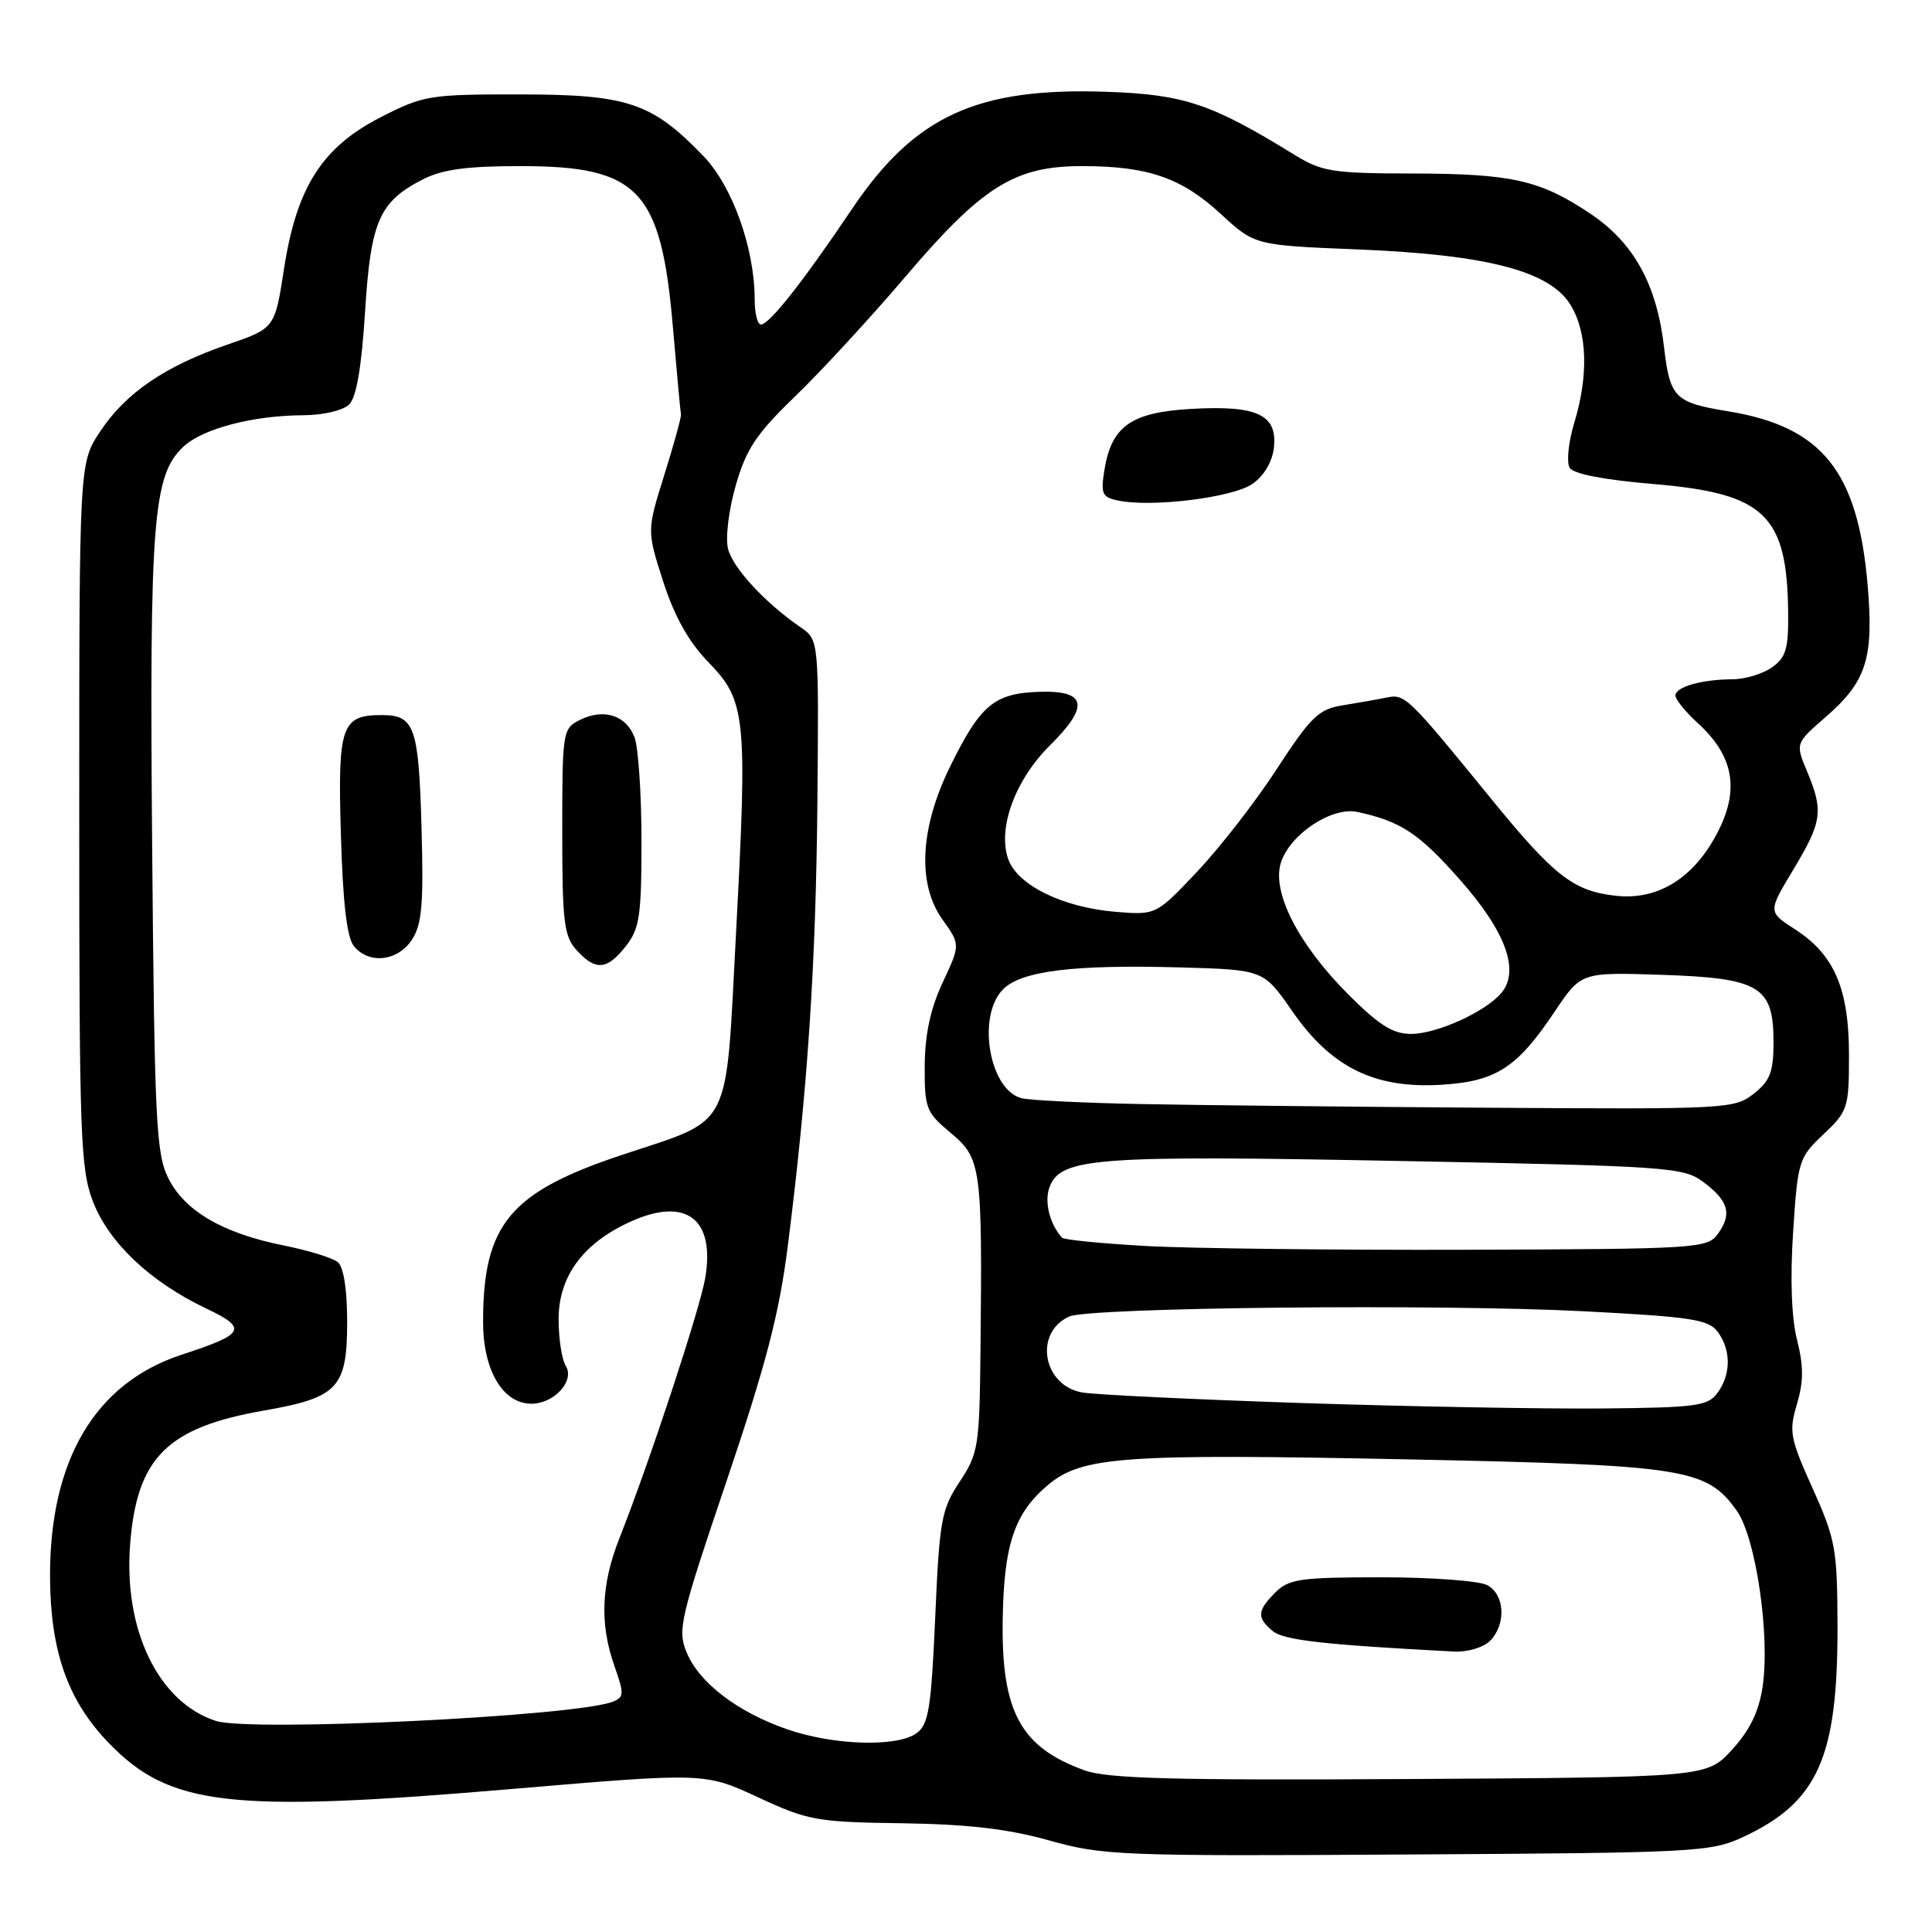 <?xml version="1.0" encoding="UTF-8" standalone="no"?>
<!DOCTYPE svg PUBLIC "-//W3C//DTD SVG 1.1//EN" "http://www.w3.org/Graphics/SVG/1.1/DTD/svg11.dtd" >
<svg xmlns="http://www.w3.org/2000/svg" xmlns:xlink="http://www.w3.org/1999/xlink" version="1.1" viewBox="0 0 256 256">
 <g >
 <path fill="currentColor"
d=" M 231.00 243.40 C 240.89 238.78 243.51 232.90 243.48 215.50 C 243.45 205.25 243.23 204.00 240.19 197.24 C 237.19 190.58 237.02 189.67 238.10 186.07 C 238.99 183.08 239.00 181.04 238.12 177.55 C 237.38 174.64 237.19 169.41 237.60 163.23 C 238.21 153.81 238.34 153.40 241.62 150.30 C 244.86 147.23 245.00 146.80 245.00 139.80 C 245.00 131.02 243.06 126.51 237.88 123.16 C 234.25 120.83 234.25 120.83 237.63 115.22 C 241.44 108.89 241.64 107.46 239.45 102.22 C 237.89 98.50 237.89 98.50 241.92 95.00 C 247.33 90.29 248.30 87.23 247.47 77.50 C 246.17 62.43 241.44 56.54 229.00 54.50 C 221.92 53.35 221.28 52.71 220.50 46.04 C 219.53 37.66 216.49 32.16 210.68 28.28 C 204.05 23.85 200.32 23.01 187.00 22.99 C 176.54 22.97 175.14 22.74 171.50 20.50 C 160.58 13.77 156.92 12.53 146.82 12.17 C 129.45 11.54 121.21 15.32 112.86 27.74 C 106.46 37.26 101.94 43.00 100.83 43.00 C 100.37 43.00 100.00 41.52 100.00 39.71 C 100.00 32.91 97.05 24.66 93.20 20.67 C 86.38 13.60 83.17 12.52 68.93 12.51 C 56.92 12.50 56.11 12.63 50.47 15.52 C 42.69 19.49 39.30 24.80 37.63 35.64 C 36.42 43.50 36.42 43.50 30.14 45.66 C 21.86 48.51 16.63 52.08 13.26 57.19 C 10.50 61.35 10.50 61.35 10.50 107.93 C 10.50 150.65 10.65 154.89 12.33 159.24 C 14.42 164.66 19.93 169.86 27.26 173.35 C 32.89 176.02 32.51 176.75 24.09 179.50 C 12.61 183.25 6.56 193.48 6.63 209.00 C 6.68 218.76 8.97 225.28 14.30 230.84 C 22.46 239.35 30.27 240.25 67.94 237.04 C 93.38 234.88 93.38 234.88 100.44 238.15 C 107.08 241.23 108.22 241.44 119.50 241.59 C 128.25 241.72 133.53 242.33 139.00 243.86 C 146.13 245.87 148.48 245.96 186.50 245.73 C 224.80 245.51 226.69 245.41 231.00 243.40 Z  M 143.68 234.57 C 135.25 231.52 132.70 226.84 132.86 214.78 C 133.00 204.71 134.39 200.53 138.85 196.78 C 143.36 192.98 148.75 192.60 186.82 193.38 C 223.38 194.14 226.13 194.57 230.13 200.18 C 232.67 203.75 234.57 216.73 233.55 223.54 C 233.06 226.80 231.85 229.29 229.50 231.85 C 226.16 235.50 226.16 235.50 186.83 235.73 C 155.40 235.91 146.73 235.68 143.68 234.57 Z  M 197.43 217.43 C 199.60 215.26 199.41 211.29 197.07 210.04 C 196.00 209.47 189.70 209.00 183.07 209.00 C 172.33 209.00 170.78 209.22 169.00 211.00 C 166.57 213.43 166.51 214.35 168.65 216.13 C 170.11 217.34 175.47 217.94 192.68 218.84 C 194.43 218.93 196.56 218.30 197.43 217.43 Z  M 104.33 229.15 C 97.73 226.87 92.65 222.99 90.98 218.95 C 89.75 215.99 90.11 214.46 96.31 196.14 C 101.53 180.70 103.26 174.04 104.40 165.00 C 107.02 144.34 108.12 127.75 108.31 106.09 C 108.50 84.79 108.50 84.79 106.11 83.14 C 101.39 79.90 97.11 75.27 96.47 72.73 C 96.10 71.28 96.56 67.57 97.49 64.32 C 98.88 59.49 100.22 57.48 105.33 52.55 C 108.72 49.28 115.33 42.12 120.00 36.63 C 130.18 24.67 134.47 22.00 143.41 22.01 C 152.09 22.01 156.57 23.56 161.74 28.33 C 166.26 32.50 166.26 32.50 179.88 33.05 C 197.04 33.74 205.37 35.91 208.11 40.41 C 210.34 44.07 210.51 49.75 208.58 56.09 C 207.82 58.62 207.55 61.27 207.99 61.98 C 208.50 62.81 212.57 63.59 219.14 64.14 C 233.85 65.38 236.81 68.21 236.94 81.19 C 236.99 85.98 236.65 87.13 234.78 88.44 C 233.56 89.30 231.19 90.01 229.53 90.01 C 225.46 90.03 222.00 91.02 222.00 92.17 C 222.00 92.69 223.36 94.35 225.02 95.87 C 229.64 100.10 230.49 104.46 227.75 109.98 C 224.64 116.22 219.81 119.32 214.14 118.70 C 208.49 118.08 205.97 116.12 197.64 105.91 C 186.49 92.23 186.18 91.93 183.73 92.43 C 182.50 92.68 179.88 93.14 177.91 93.46 C 174.74 93.96 173.71 94.96 169.20 101.87 C 166.40 106.19 161.64 112.31 158.64 115.49 C 153.18 121.26 153.18 121.26 147.81 120.82 C 140.78 120.23 134.78 117.28 133.58 113.80 C 132.17 109.70 134.53 103.31 139.15 98.74 C 144.42 93.51 143.98 91.45 137.63 91.67 C 131.74 91.88 129.90 93.42 125.93 101.50 C 121.89 109.70 121.51 117.11 124.88 121.84 C 127.26 125.17 127.26 125.17 124.91 130.18 C 123.29 133.65 122.56 137.04 122.53 141.21 C 122.50 146.87 122.70 147.38 126.00 150.14 C 130.02 153.50 130.17 154.65 129.92 178.94 C 129.79 191.65 129.64 192.59 127.16 196.34 C 124.74 200.00 124.48 201.41 123.92 214.30 C 123.39 226.32 123.05 228.49 121.46 229.65 C 118.90 231.53 110.50 231.28 104.33 229.15 Z  M 166.00 64.09 C 167.55 62.98 168.62 61.12 168.81 59.22 C 169.24 54.93 166.53 53.69 157.86 54.18 C 149.90 54.63 147.29 56.46 146.35 62.22 C 145.83 65.43 146.03 65.88 148.13 66.32 C 152.67 67.27 163.44 65.92 166.00 64.09 Z  M 28.60 228.03 C 20.98 225.56 16.33 215.95 17.25 204.53 C 18.16 193.13 22.16 189.15 34.95 186.91 C 44.81 185.19 46.00 183.92 46.00 175.12 C 46.00 170.83 45.53 167.86 44.75 167.23 C 44.06 166.67 40.80 165.67 37.50 165.01 C 29.47 163.39 24.46 160.45 22.29 156.09 C 20.68 152.86 20.47 148.46 20.16 112.00 C 19.80 68.91 20.27 62.98 24.29 59.20 C 26.85 56.80 33.46 55.06 40.18 55.02 C 42.86 55.01 45.46 54.39 46.28 53.58 C 47.23 52.63 47.92 48.58 48.37 41.33 C 49.13 29.27 50.24 26.72 56.07 23.75 C 58.62 22.45 61.93 22.00 69.00 22.01 C 84.63 22.01 87.60 25.15 89.16 43.31 C 89.68 49.36 90.16 54.57 90.23 54.90 C 90.30 55.23 89.31 58.83 88.03 62.91 C 85.71 70.32 85.71 70.32 87.88 77.07 C 89.38 81.71 91.25 85.05 93.88 87.76 C 98.84 92.87 99.05 94.94 97.53 123.59 C 96.11 150.24 97.21 148.10 82.39 153.04 C 67.57 157.97 64.02 162.24 64.01 175.12 C 64.00 181.56 66.62 186.00 70.42 186.00 C 73.44 186.00 76.21 182.94 74.96 180.98 C 74.45 180.16 74.02 177.40 74.02 174.83 C 74.00 169.09 77.32 164.63 83.74 161.79 C 90.96 158.60 94.76 161.55 93.45 169.32 C 92.75 173.46 86.12 193.58 82.09 203.79 C 79.64 209.98 79.44 215.17 81.43 220.80 C 82.72 224.46 82.70 224.90 81.18 225.49 C 76.17 227.43 33.17 229.51 28.60 228.03 Z  M 82.93 125.37 C 84.75 123.05 85.00 121.35 85.00 111.43 C 85.00 105.22 84.58 99.04 84.08 97.70 C 82.96 94.76 79.99 93.82 76.83 95.40 C 74.56 96.54 74.50 96.92 74.50 110.18 C 74.50 122.17 74.73 124.05 76.40 125.90 C 78.92 128.67 80.42 128.55 82.93 125.37 Z  M 54.58 124.52 C 55.92 122.48 56.14 119.82 55.85 109.57 C 55.48 96.29 54.93 94.75 50.58 94.75 C 45.23 94.75 44.74 96.18 45.17 110.59 C 45.43 119.67 45.97 124.26 46.90 125.38 C 48.91 127.81 52.70 127.38 54.58 124.52 Z  M 172.50 185.91 C 158.20 185.43 145.11 184.81 143.40 184.51 C 138.17 183.59 136.96 176.58 141.67 174.45 C 144.34 173.23 190.79 172.76 209.87 173.75 C 224.18 174.49 226.41 174.84 227.62 176.49 C 229.39 178.92 229.38 182.10 227.58 184.56 C 226.31 186.31 224.79 186.51 212.33 186.63 C 204.72 186.70 186.80 186.38 172.50 185.91 Z  M 151.83 165.10 C 145.96 164.77 140.96 164.28 140.72 164.00 C 139.07 162.16 138.35 159.21 139.07 157.30 C 140.54 153.40 145.09 153.06 185.21 153.83 C 221.24 154.52 223.05 154.65 225.71 156.63 C 229.06 159.13 229.54 160.88 227.61 163.52 C 226.22 165.42 224.85 165.50 194.33 165.60 C 176.82 165.65 157.70 165.43 151.83 165.10 Z  M 151.00 146.29 C 143.57 146.14 136.56 145.80 135.42 145.53 C 131.10 144.53 129.38 134.62 132.92 131.08 C 135.36 128.64 142.30 127.79 156.47 128.19 C 167.43 128.50 167.43 128.50 171.24 134.00 C 176.35 141.38 182.04 144.22 190.74 143.75 C 198.18 143.34 200.98 141.56 206.00 134.05 C 209.50 128.82 209.50 128.82 220.16 129.17 C 233.19 129.60 235.00 130.69 235.00 138.08 C 235.00 142.05 234.55 143.21 232.37 144.93 C 229.81 146.94 228.77 146.99 197.12 146.78 C 179.18 146.66 158.43 146.44 151.00 146.29 Z  M 178.64 131.75 C 172.00 125.10 168.46 118.13 169.74 114.26 C 170.99 110.49 176.50 106.86 179.88 107.59 C 185.63 108.84 188.01 110.41 193.45 116.57 C 199.51 123.43 201.41 128.60 198.95 131.56 C 196.88 134.05 190.39 137.00 186.97 137.00 C 184.56 137.00 182.71 135.83 178.64 131.75 Z "/>
</g>
</svg>